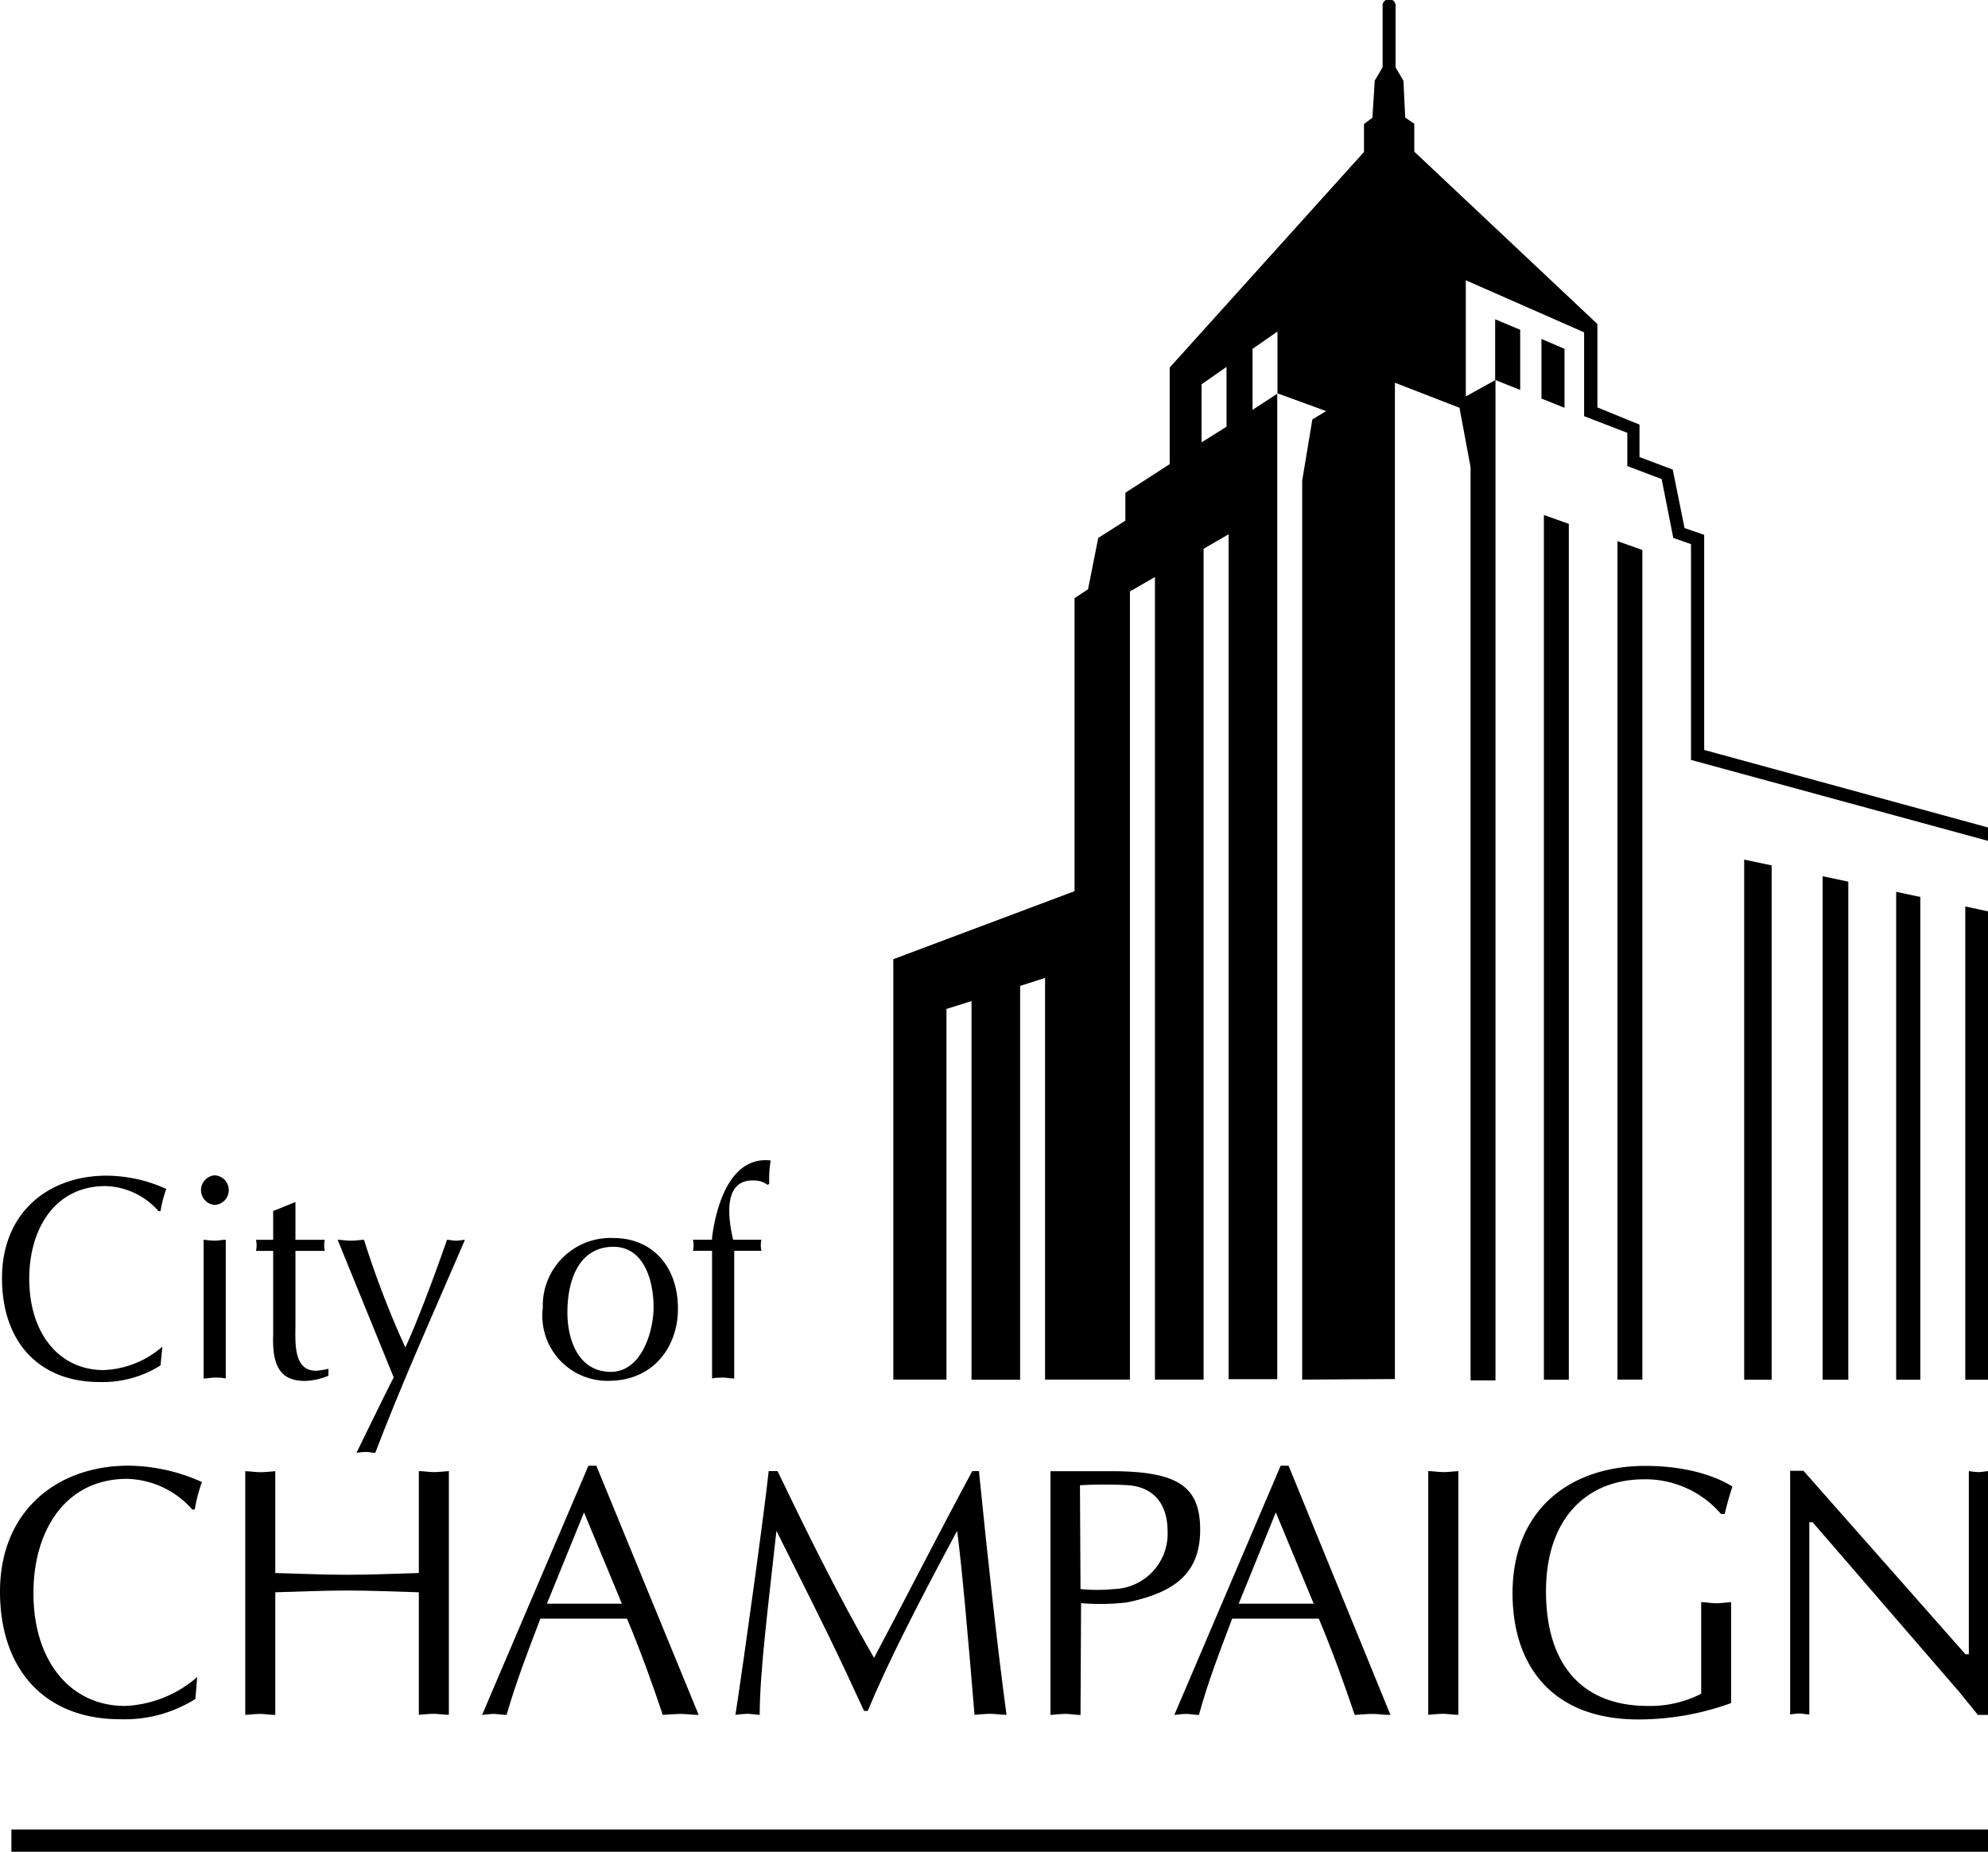 <svg xmlns="http://www.w3.org/2000/svg" viewBox="0 0 179.46 167.16"><title>Asset 1</title><g id="Layer_2" data-name="Layer 2"><g id="art"><polygon points="146.01 124.54 148.26 124.54 148.26 49.65 146.01 48.85 146.01 124.54"/><polygon points="139.37 124.55 141.62 124.55 141.62 47.29 139.37 46.49 139.37 124.55"/><polygon points="139.15 35.98 141.23 36.81 141.23 31.49 139.15 30.6 139.15 35.98"/><polygon points="134.97 34.3 137.23 35.2 137.23 29.77 134.97 28.82 134.97 34.3"/><polygon points="159.93 78.12 157.45 77.6 157.45 124.55 159.93 124.55 159.93 78.12"/><polygon points="166.85 79.59 164.53 79.1 164.53 124.55 166.85 124.55 166.85 79.59"/><polygon points="173.35 80.97 171.17 80.51 171.17 124.55 173.35 124.55 173.35 80.97"/><polygon points="179.46 82.27 177.41 81.83 177.41 124.55 179.46 124.55 179.46 82.27"/><path d="M152.65,68.6V49.12l-1.6-.56L150,43.25l-3.1-1.18v-3L143,37.57V30L132.32,25.3s0,10.53,0,10.49h0v0L135,34.3v90.31h-2.25V42.17l-1-5.36-5.83-2.26v89.94l-8.37.05V43.39l.92-5.53,1.24-.75-4.41-1.61v89h-4.39V48.23l-2.26,1.31v75h-4.39V52.09L102,53.39v71.15H94.34V88.28L92.09,89v35.55H87.7V90.37l-2.26.71v33.46h-4.8V86.59L97,80.45V54l1.22-.81.92-4.63L101.59,47V44.48l4-2.58V33.18l17.54-19.46V11.19l.76-.56.21-3.35.71-1.21V.59a.59.59,0,1,1,1.17,0V6.08l.71,1.21.16,3.32.82.56v2.52L144.2,29.25v7.53L148,38.33v2.93l3,1.13s.95,4.71,1.07,5.28l1.77.61V67.7l25.63,7v1.21ZM110.72,33.12l-2.25,1.57v5.24l2.25-1.41Zm4.6-3.19-2.25,1.56V37l2.25-1.47Z"/><path d="M14.49,123.26A9.78,9.78,0,0,1,9,124.76c-5.51,0-8.82-3.65-8.82-9.38,0-5.9,4.16-9.25,9.45-9.25a13.19,13.19,0,0,1,5.38,1.2,11.11,11.11,0,0,0-.52,2l-.18,0a6.61,6.61,0,0,0-4.78-2.26c-4.61,0-6.89,3.91-6.89,8.36,0,5,2.75,8.25,6.71,8.25a8.53,8.53,0,0,0,5.31-2.12Z"/><path d="M20.65,107.44a1.33,1.33,0,0,0-1.28-1.34,1.34,1.34,0,0,0,0,2.67A1.33,1.33,0,0,0,20.65,107.44Zm-.27,4.48c-.38,0-.68.08-1,.08s-.67-.06-1-.08v12.52c.33,0,.65-.08,1-.08s.63,0,1,.08Z"/><path d="M26.67,108.51v3.41h2.65a2.35,2.35,0,0,0,0,1H26.67v6.58c0,1.6-.23,4.24,1.85,4.24a5.54,5.54,0,0,0,1.13-.18v.63a5.94,5.94,0,0,1-2.11.47c-1.9,0-3-.92-2.88-4.11v-7.63H23.11a2.36,2.36,0,0,0,0-1h1.55v-2.6Z"/><path d="M30.48,111.92c.37,0,.77.08,1.2.08s.72-.06,1.18-.08a84.48,84.48,0,0,0,3.73,9.72c1.1-2.36,2.78-6.87,3.76-9.72.27,0,.52.08.82.08s.5-.06.8-.08c-2.95,6.86-5.66,12.86-8.09,19.23-.32,0-.57-.08-.85-.08a7.44,7.44,0,0,0-.85.08c1.55-3.17,2.7-5.53,3.36-6.81Z"/><path d="M55.38,111.76c3.44,0,5.82,2.49,5.82,6.39,0,3.33-2.13,6.5-6.27,6.5A5.87,5.87,0,0,1,49,118.07,6.11,6.11,0,0,1,55.38,111.76Zm-4.16,6.71c0,2.59,1.06,5.37,3.91,5.37S59,120.07,59,118c0-2.36-.85-5.45-3.63-5.45C52.18,112.57,51.22,115.69,51.22,118.47Z"/><path d="M64.28,112.91H62.55a2.07,2.07,0,0,0,0-1h1.73l0-.21c.38-2.94,1.68-7.36,5.29-6.94a10.12,10.12,0,0,0-.13,2.09l-.12.11-.51-.27a2.52,2.52,0,0,0-.87-.13c-2.51,0-2.31,3-1.76,5.35h2.56a2.07,2.07,0,0,0,0,1H66.28v11.53c-.37,0-.67-.08-1-.08s-.68,0-1,.08Z"/><path d="M17.64,153.37a12,12,0,0,1-6.8,1.83C4.06,155.2,0,150.73,0,143.68c0-7.25,5.11-11.37,11.61-11.37a16.41,16.41,0,0,1,6.62,1.48,13.74,13.74,0,0,0-.65,2.48l-.22,0a8.11,8.11,0,0,0-5.88-2.77c-5.66,0-8.46,4.79-8.46,10.27C3,150,6.4,154,11.27,154a10.56,10.56,0,0,0,6.53-2.61Z"/><path d="M37.81,132.8c.43,0,.89.09,1.35.09s.86-.06,1.36-.09v22c-.5,0-.93-.09-1.36-.09s-.92.06-1.35.09V143.74c-2.19-.06-4.31-.16-6.47-.16s-4.28.1-6.49.16v11.07c-.5,0-.93-.09-1.36-.09s-.92.06-1.35.09v-22c.43,0,.89.09,1.35.09s.86-.06,1.36-.09V142c2.21.06,4.37.16,6.49.16s4.28-.1,6.47-.16Z"/><path d="M63.07,154.81c-.59,0-1.08-.09-1.6-.09s-1.11.06-1.64.09c-.89-2.67-2-5.76-3.23-8.69H48.78c-1.08,2.84-2.18,5.67-3.05,8.69-.43,0-.77-.09-1.13-.09s-.74.06-1.08.09l9.6-22.5h.71ZM52.72,136.53l-3.35,8.24h6.77Z"/><path d="M88.37,132.8c.8,7.95,1.66,15.87,2.49,22-.55,0-1-.09-1.45-.09s-1,.06-1.44.09c-.53-6.47-1.14-13.42-1.57-16.61-3.58,6.67-6.22,11.82-8.07,16.26H78l-1.69-3.64c-2-4.25-4.13-8.43-6.22-12.62-.68,6.28-1.51,12.65-1.51,16.61-.4,0-.74-.09-1.08-.09s-.74.06-1.11.09c.8-5.18,2.65-18.63,3-22h.8c2.46,5.11,5.42,11.17,8.71,16.86,2.93-5.5,5.76-11.1,8.87-16.86Z"/><path d="M97.54,154.81c-.49,0-.92-.09-1.36-.09s-.92.06-1.35.09v-22h5.51c6,0,8,1.38,8,5.28s-2.25,5.66-6.59,6.56a20.43,20.43,0,0,1-4.16.07Zm0-11.36a15.47,15.47,0,0,0,3,0,5,5,0,0,0,4.86-5.21c0-2.19-1-3.93-3.48-4.16a36.76,36.76,0,0,0-4.43,0Z"/><path d="M125.52,154.81c-.59,0-1.08-.09-1.6-.09s-1.11.06-1.63.09c-.9-2.67-2-5.76-3.24-8.69h-7.82c-1.07,2.84-2.18,5.67-3,8.69-.44,0-.77-.09-1.14-.09s-.74.06-1.08.09l9.6-22.5h.71Zm-10.35-18.28-3.35,8.24h6.77Z"/><path d="M128.93,132.8c.44,0,.9.09,1.36.09s.86-.06,1.36-.09v22c-.5,0-.93-.09-1.36-.09s-.92.06-1.36.09Z"/><path d="M155.35,136.66a9,9,0,0,0-6.93-3.12c-5.23,0-8.86,3.6-8.86,10.1S142.7,154,148.76,154a10.1,10.1,0,0,0,4.81-1.1v-8.27c.43,0,.89.1,1.35.1s.86-.07,1.35-.1v9.11a24.51,24.51,0,0,1-8.37,1.48c-7.79,0-11.36-4.86-11.36-11.39,0-7.54,5.17-11.5,12-11.5,4.58,0,7.17,1.42,7.85,1.87-.28.81-.49,1.64-.71,2.48Z"/><path d="M179.46,154.81h-.92c-.34-.45-1-1.22-1.61-2l-13.3-15.39h-.3v17.35c-.31,0-.59-.09-.87-.09a7.81,7.81,0,0,0-.86.09v-22h1.2l14.63,16.57h.3V132.8a7.75,7.75,0,0,0,.87.09c.27,0,.55-.06.86-.09Z"/><rect x="1.03" y="165.15" width="178.43" height="2.01"/></g></g></svg>
